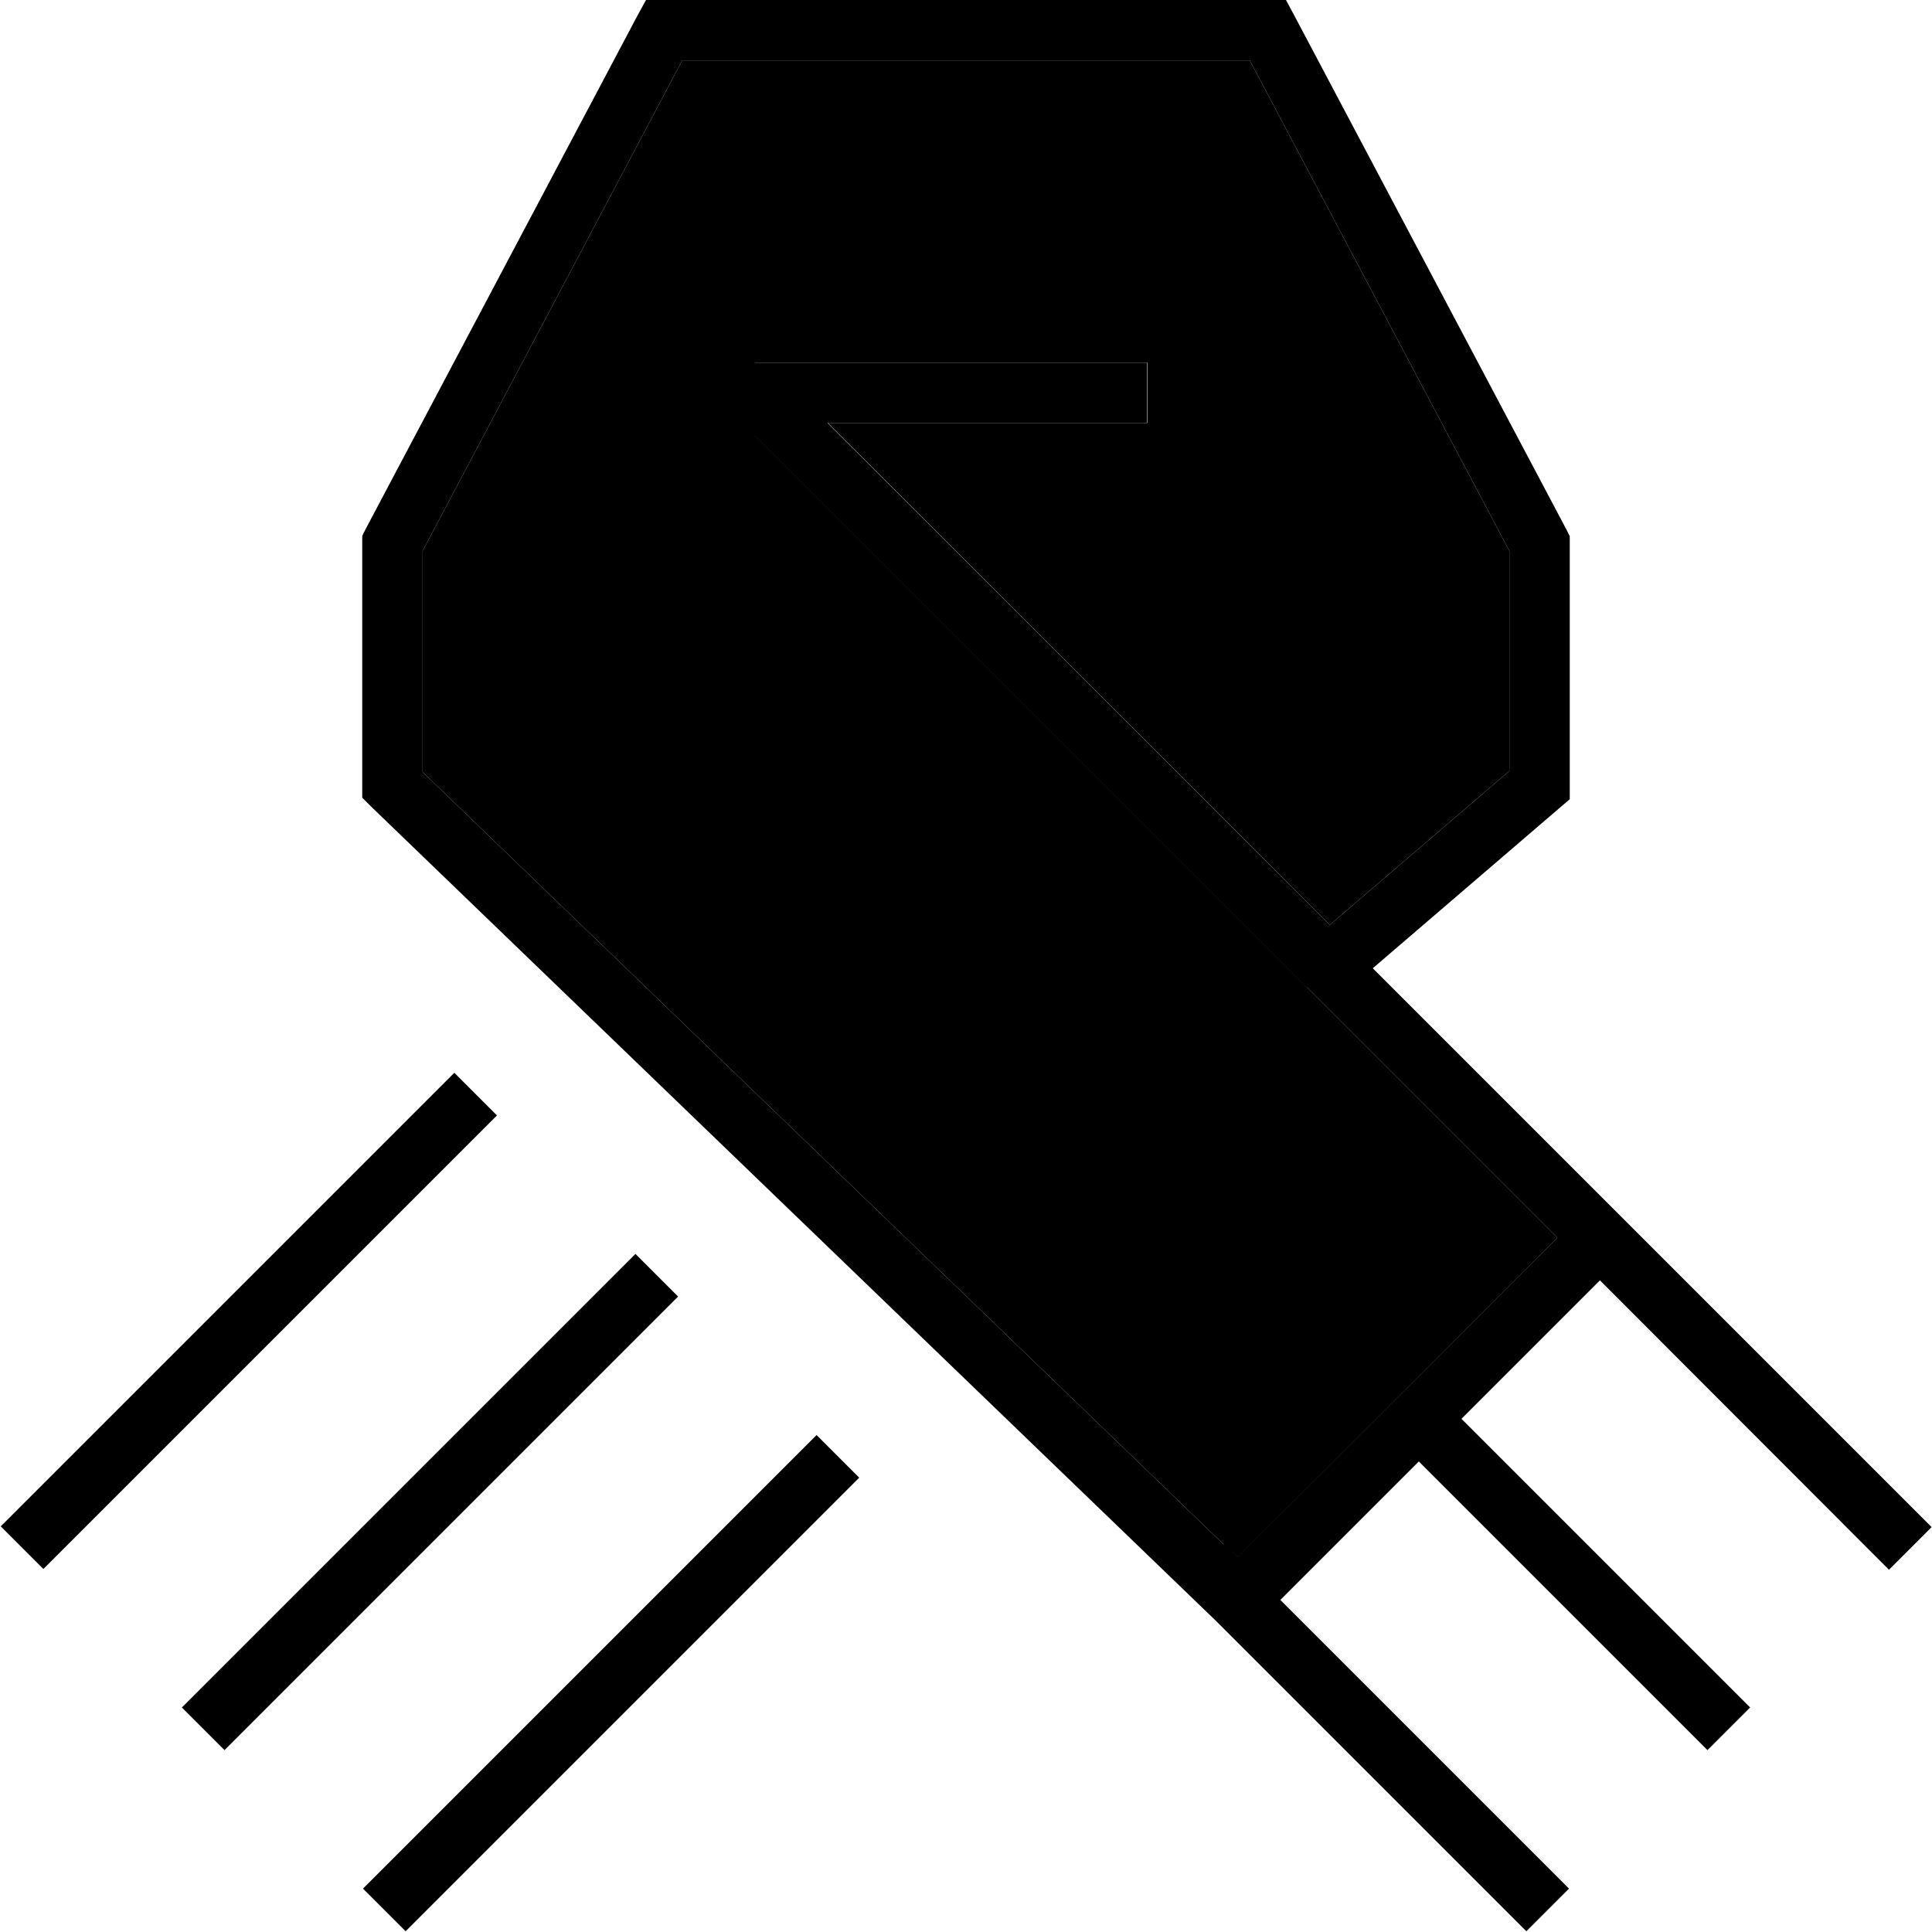 <svg xmlns="http://www.w3.org/2000/svg" viewBox="0 0 512 512"><path class="pr-icon-duotone-secondary" d="M112 146l0 58.6L324.3 409.3c1.3 1 2.5 2.2 3.7 3.4L412.7 328l-3.5-3.5-62.8-62.8-144-144-2.3-2.3 0-3.3 0-8 0-8 8 0 88 0 8 0 0 16-8 0-76.7 0L352.4 245.1 400 204.3l0-58.3L331.2 16 180.8 16 112 146z"/><path class="pr-icon-duotone-primary" d="M171.2 0L176 0 336 0l4.8 0 2.3 4.3 72 136 .9 1.8 0 2 0 64 0 3.7-2.8 2.4-49.4 42.4 56.7 56.7 5.7 5.7 3.5 3.5 5.7 5.7 70.8 70.8 5.7 5.7-11.3 11.3-5.7-5.7L424 339.3 387.3 376l70.8 70.8 5.7 5.7-11.3 11.3-5.7-5.7L376 387.3 339.3 424l70.8 70.8 5.7 5.7-11.3 11.3-5.7-5.7-76.4-76.4L98.4 213.8 96 211.4l0-3.4 0-64 0-2 .9-1.8 72-136L171.2 0zM346.3 261.7l-144-144-2.3-2.3 0-3.3 0-8 0-8 8 0 88 0 8 0 0 16-8 0-76.7 0L352.4 245.1 400 204.3l0-58.3L331.2 16 180.8 16 112 146l0 58.6L324.3 409.3l.2-.2 3.5 3.5L412.7 328l-3.5-3.5-62.8-62.8zM5.9 398.8L120.4 284.3l11.3 11.3L17.2 410.1l-5.7 5.7L.2 404.5l5.7-5.7zm48 48L168.4 332.3l11.3 11.3L65.2 458.1l-5.7 5.7L48.2 452.5l5.7-5.7zm48 48L216.4 380.3l11.3 11.3L113.2 506.1l-5.7 5.7L96.2 500.5l5.7-5.7z"/></svg>